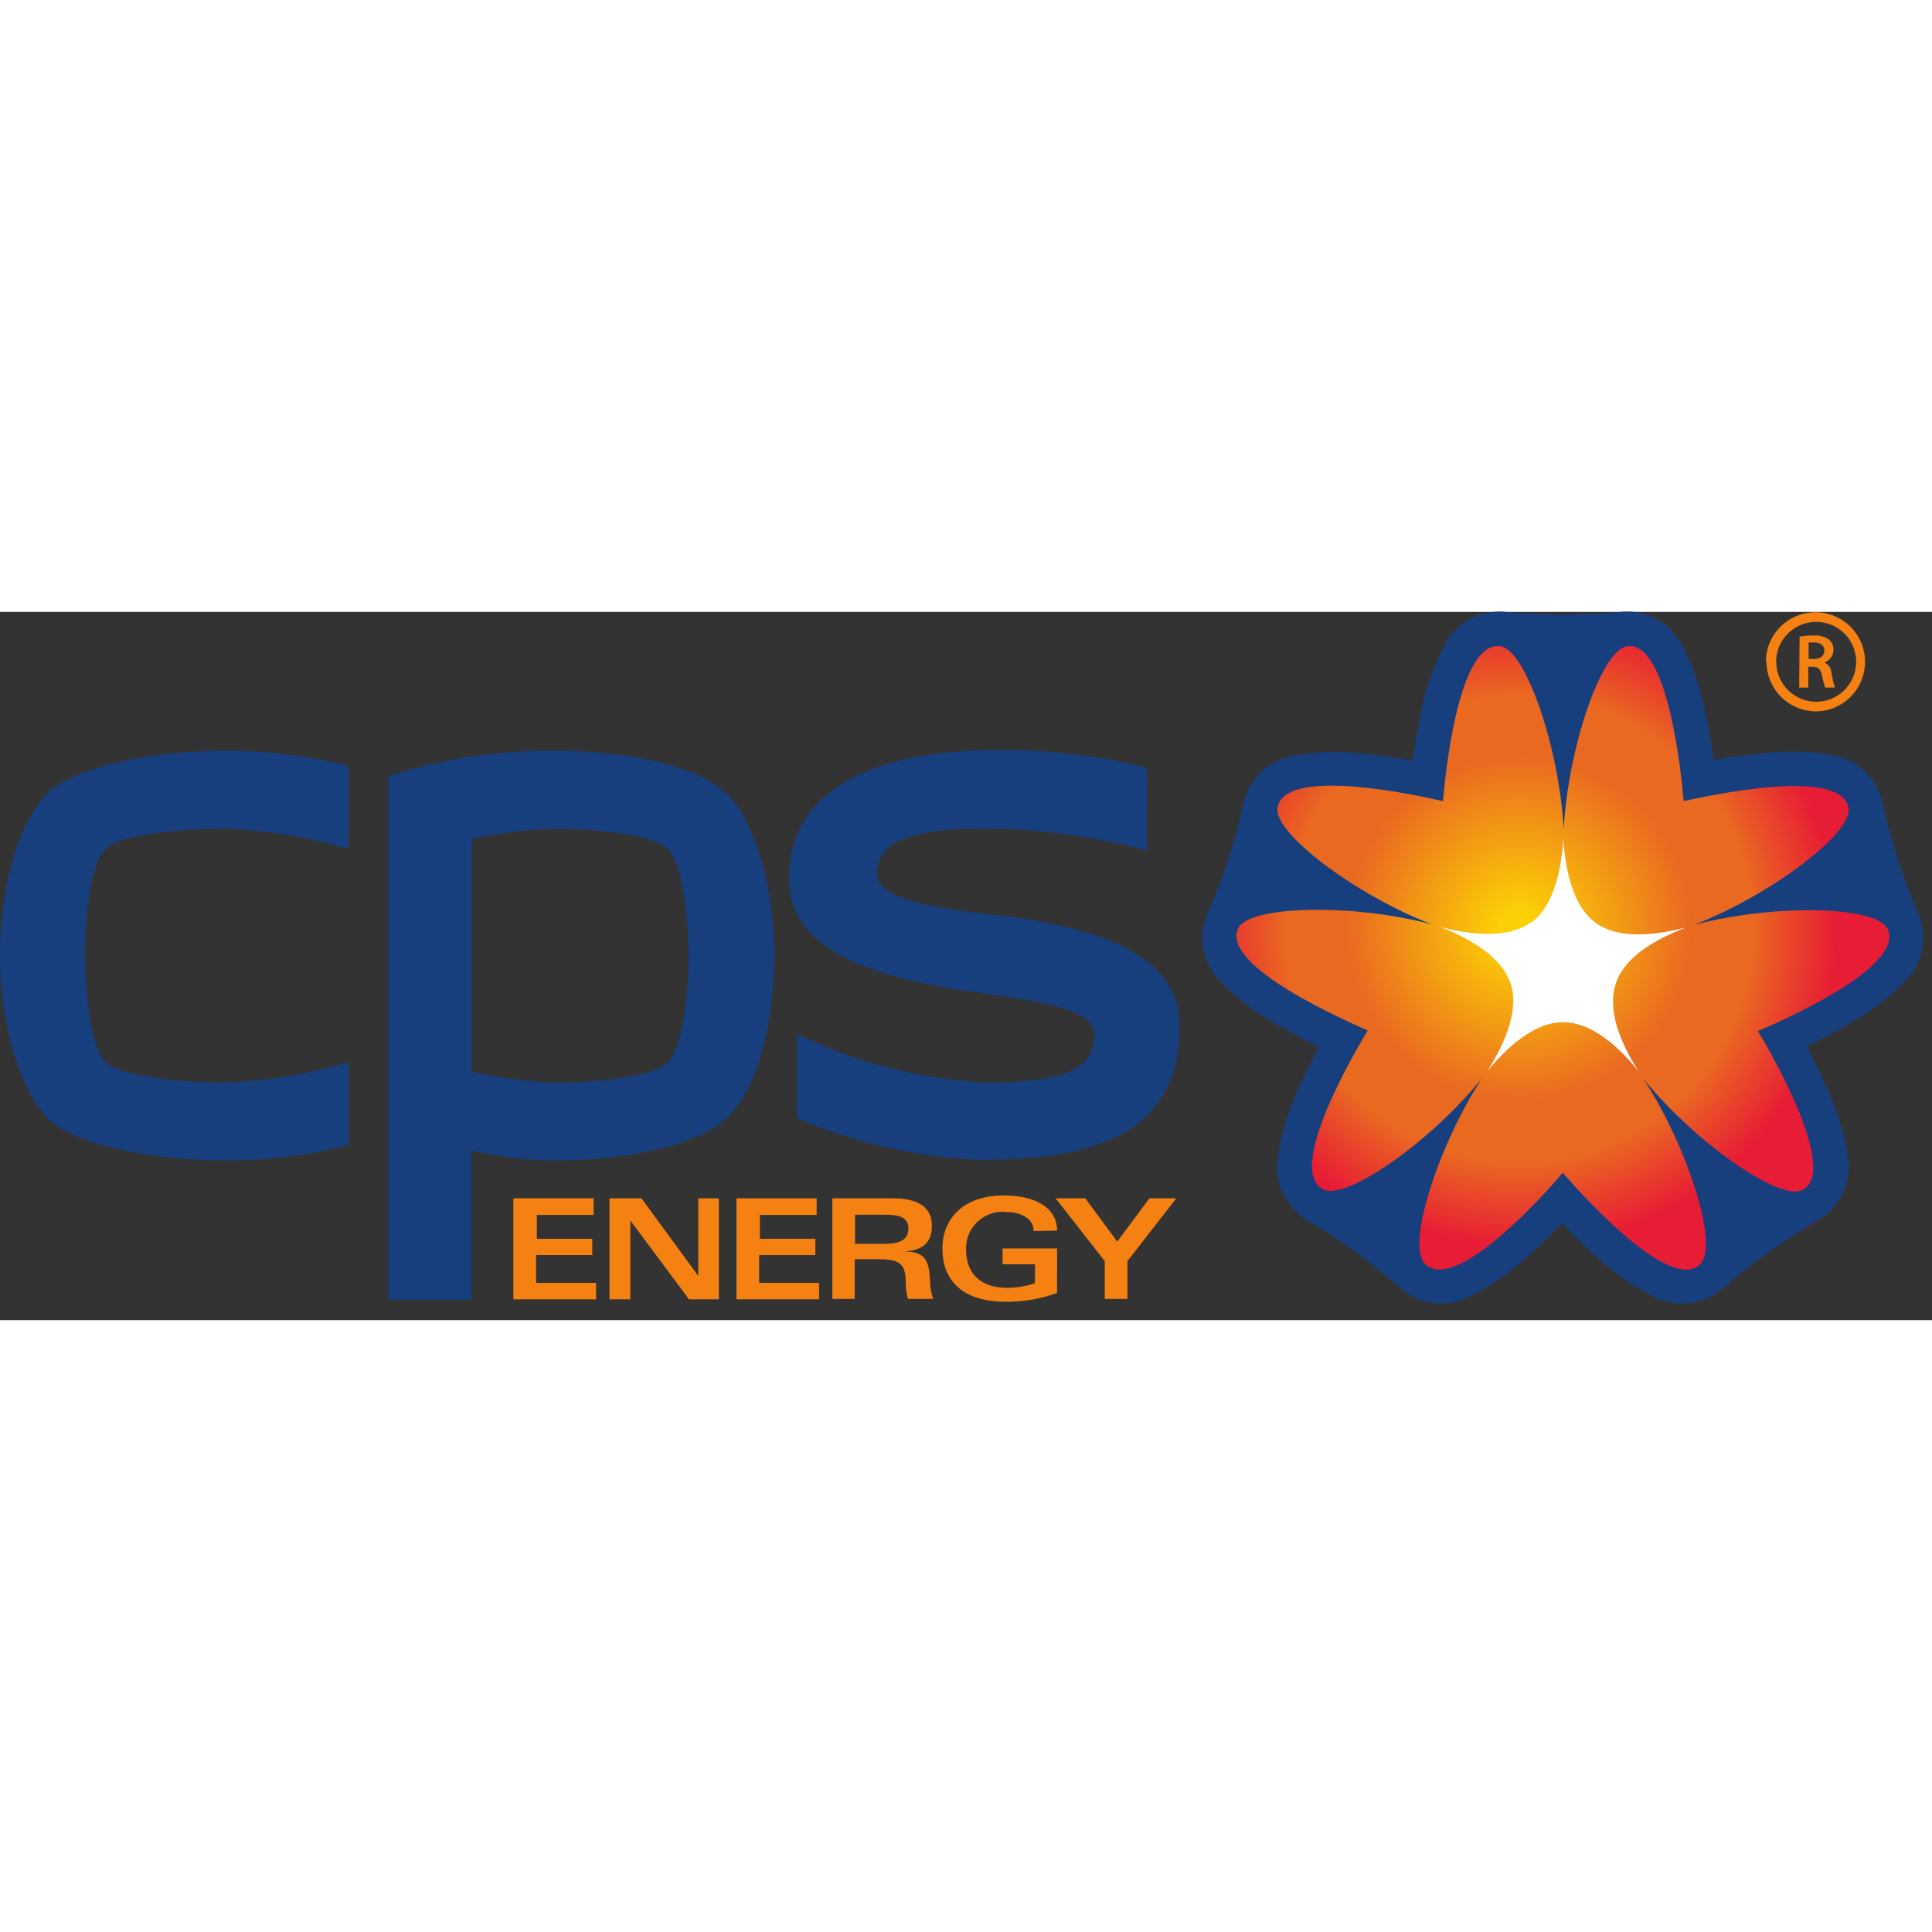<svg

    fill="none"

    xmlns="http://www.w3.org/2000/svg"

    width="24"

    height="24"

    viewBox="0 0 102.13 37.44"

>

    <rect x="0" y="0" width="102.13" height="37.44" fill="#333333" stroke="none"/>

    <defs>

    <radialGradient

        id="radial-gradient"

        cx="-593.61"

        cy="381.37"

        r="1"

        gradientTransform="matrix(16.88, 0, 0, -16.88, 10100.38, 6454.32)"

        gradientUnits="userSpaceOnUse"

    >

        <stop offset="0" stop-color="#fcd006" />

        <stop offset="0.06" stop-color="#fcd006" />

        <stop offset="0.54" stop-color="#ea6921" />

        <stop offset="0.73" stop-color="#ea6921" />

        <stop offset="1" stop-color="#e71c35" />

    </radialGradient>

    </defs>

    <g id="CPS_Logo_light_bg" data-name="CPS Logo light bg">

    <g id="g4401">

        <g id="g4371">

        <g id="g4003">

            <path

            id="path4005"

            d="M31.38,31.88h-3v1.26h2.93V34H28.34v1.47h3.17v.87H27.14V31h4.24Z"

            transform="translate(0 0)"

            fill="#f58113"

            />

        </g>

        <g id="g4007">

            <path

            id="path4009"

            d="M32.22,31h1.69l3,4.1h0V31H38v5.34H36.42l-3.1-4.17h0v4.17H32.22Z"

            transform="translate(0 0)"

            fill="#f58113"

            />

        </g>

        <g id="g4011">

            <path

            id="path4013"

            d="M43.17,31.88h-3v1.26h2.93V34H40.13v1.47H43.3v.87H38.93V31h4.24Z"

            transform="translate(0 0)"

            fill="#f58113"

            />

        </g>

        <g id="g4023">

            <path

            id="path4025"

            d="M44,31h3.2c1.18,0,2.06.38,2.06,1.44s-.65,1.31-1.47,1.37v0c1.22,0,1.32.6,1.38,1.59a2.82,2.82,0,0,0,.16.92H48a3.28,3.28,0,0,1-.12-.84c0-1-.29-1.26-1.46-1.26H45.18v2.1H44Zm1.2,2.41h1.55c.71,0,1.27-.16,1.27-.81s-.58-.73-1.22-.73h-1.6Z"

            transform="translate(0 0)"

            fill="#f58113"

            />

        </g>

        <g id="g4027">

            <path

            id="path4029"

            d="M54.64,32.73c0-.74-.81-1-1.4-1a1.93,1.93,0,0,0-2.17,2c0,1,.53,2,2.18,2a4.66,4.66,0,0,0,1.46-.24v-1H53v-.84h2.88V36a7.74,7.74,0,0,1-2.71.47c-2,0-3.35-.88-3.35-2.82,0-1.6,1.14-2.8,3.24-2.8,1.61,0,2.82.61,2.82,1.86Z"

            transform="translate(0 0)"

            fill="#f58113"

            />

        </g>

        <g id="g4031">

            <path

            id="path4033"

            d="M62.18,31,59.6,34.32v2H58.4v-2L55.8,31h1.57l1.69,2.29L60.76,31Z"

            transform="translate(0 0)"

            fill="#f58113"

            />

        </g>

        </g>

        <g id="g4379">

        <g id="g3999">

            <path

            id="path4001"

            d="M60.64,8.25a30.84,30.84,0,0,0-8-.94c-5.45,0-10.93,1.56-10.93,6.78,0,4.15,5.25,5.39,10.24,6.07,4.84.65,5.89,1.24,5.89,2.18,0,1.49-.88,2.54-5.6,2.54a25.49,25.49,0,0,1-10.11-2.57v4.46a27.6,27.6,0,0,0,9.7,2.2c6.2,0,10.53-1.47,10.53-7.08,0-4.08-5-5.35-10.33-5.94-4.5-.5-5.67-1.22-5.67-2.08,0-1.35,1-2.41,5.62-2.41a34.19,34.19,0,0,1,8.65,1.15Z"

            transform="translate(0 0)"

            fill="#173e7d"

            />

        </g>

        <g id="g4085">

            <path

            id="path4087"

            d="M18.43,8.15a25.92,25.92,0,0,0-6.52-.81C8.39,7.34,4,8.1,2.47,9.63S0,14.66,0,18.17s1,7,2.47,8.55S8.39,29,11.91,29a25.92,25.92,0,0,0,6.52-.81V23.8a26.2,26.2,0,0,1-6.52,1.08c-2.47,0-5.62-.36-6.33-1.07S4.51,20.64,4.5,18.17s.36-4.92,1.08-5.64,3.86-1.07,6.33-1.07a26.2,26.2,0,0,1,6.52,1.08Z"

            transform="translate(0 0)"

            fill="#173e7d"

            />

        </g>

        <g id="g4089">

            <path

            id="path4091"

            d="M38.42,9.63c-1.53-1.53-5.35-2.29-9-2.29a27.67,27.67,0,0,0-8.9,1.35V36.36h4.41V28.47a18.46,18.46,0,0,0,4.53.53c3.52,0,7.42-.76,9-2.28s2.46-5,2.47-8.55-1-7-2.47-8.54M35.31,23.81c-.71.71-3.37,1.07-5.84,1.07a23.69,23.69,0,0,1-4.53-.57V12a22.74,22.74,0,0,1,4.53-.52c2.47,0,5.13.36,5.84,1.07s1.07,3.18,1.08,5.64S36,23.1,35.31,23.81"

            transform="translate(0 0)"

            fill="#173e7d"

            />

        </g>

        </g>

    </g>

    <g id="g4037">

        <g id="g4043">

        <path

            id="path4045"

            d="M69.12,32.16a3.29,3.29,0,0,1-1.55-3.45,12.22,12.22,0,0,1,.92-3.15A28.53,28.53,0,0,1,69.74,23c-.78-.38-1.68-.85-2.54-1.37a12.1,12.1,0,0,1-2.59-2,3.27,3.27,0,0,1-.77-3.71,31.24,31.24,0,0,0,1.9-5.8,3.25,3.25,0,0,1,2.8-2.54,12.38,12.38,0,0,1,3.28-.11c1,.08,2,.24,2.85.39C74.79,7,75,6,75.18,5a12.43,12.43,0,0,1,1.11-3.08A3.26,3.26,0,0,1,79.57,0a32,32,0,0,0,6.11,0A3.28,3.28,0,0,1,89,1.93,12,12,0,0,1,90.07,5a28.27,28.27,0,0,1,.52,2.84,28.06,28.06,0,0,1,2.85-.39,12,12,0,0,1,3.28.1,3.28,3.28,0,0,1,2.8,2.54,32.1,32.1,0,0,0,1.87,5.82,3.26,3.26,0,0,1-.77,3.7,12.21,12.21,0,0,1-2.59,2c-.85.51-1.76,1-2.53,1.36.4.76.86,1.67,1.24,2.59a12.33,12.33,0,0,1,.92,3.15,3.27,3.27,0,0,1-1.55,3.45,31.64,31.64,0,0,0-5,3.58,3.27,3.27,0,0,1-3.76.41,12,12,0,0,1-2.71-1.84c-.76-.66-1.49-1.37-2.08-2-.6.62-1.32,1.33-2.08,2a12.23,12.23,0,0,1-2.71,1.84,3.27,3.27,0,0,1-3.76-.41,31.68,31.68,0,0,0-4.94-3.6"

            transform="translate(0 0)"

            fill="#173e7d"

        />

        </g>

    </g>

    <g id="g4047">

        <g id="g4049">

        <g id="g4055">

            <g id="g4057">

            <path

                id="path4071"

                d="M76.25,10c-1-.23-8.36-1.91-8.72.36h0c-.21,1.34,4.15,4.62,8.16,6.16h0c-4.15-1.11-9.62-1-10.23.19h0c-1,2.05,5.93,5,6.84,5.42h0c-.51.84-4.41,7.36-2.35,8.4h0c1.21.62,5.67-2.52,8.38-5.86h0c-2.34,3.62-4,8.84-3,9.8h0C77,36.11,82,30.39,82.61,29.65h0c.64.74,5.64,6.46,7.27,4.83h0c1-1-.65-6.17-3-9.79h0c2.72,3.35,7.19,6.49,8.4,5.87h0c2-1-1.84-7.57-2.35-8.4h0c.9-.38,7.88-3.37,6.84-5.42h0c-.62-1.21-6.07-1.3-10.23-.19h0c4-1.55,8.39-4.82,8.18-6.17h0C97.37,8.11,90,9.8,89,10h0c-.08-1-.77-8.54-3-8.18h0c-1.35.21-3.11,5.37-3.34,9.67h0c-.23-4.3-2-9.47-3.34-9.68h-.16c-2.15,0-2.8,7.23-2.88,8.19"

                transform="translate(0 0)"

                fill="url(#radial-gradient)"

            />

            </g>

        </g>

        </g>

    </g>

    <g id="g4081">

        <path

        id="path4083"

        d="M80.93,16.41c-1.07.78-2.81.76-4.77.25,1.87.74,3.29,1.74,3.7,3s-.15,2.91-1.24,4.62c1.29-1.56,2.67-2.59,4-2.59s2.72,1,4,2.6C85.54,22.59,85,21,85.4,19.69s1.82-2.27,3.71-3c-2,.5-3.69.53-4.76-.25S82.77,14,82.64,12c-.13,2-.64,3.67-1.71,4.44"

        transform="translate(0 0)"

        fill="#fff"

        />

    </g>

    <g id="g4093">

        <path

        id="path4095"

        d="M93.35,2.64A2.62,2.62,0,1,1,96,5.26a2.63,2.63,0,0,1-2.62-2.62m.52,0A2.11,2.11,0,1,0,96,.53a2.12,2.12,0,0,0-2.11,2.11"

        transform="translate(0 0)"

        fill="#f58113"

        />

    </g>

    <g id="g4097">

        <path

        id="path4099"

        d="M95.13,1.31a3.73,3.73,0,0,1,.74-.06,1.24,1.24,0,0,1,.82.22.66.66,0,0,1,.23.53.7.7,0,0,1-.48.67v0a.67.67,0,0,1,.37.51A4.83,4.83,0,0,0,97,4h-.51a3.61,3.61,0,0,1-.17-.63c-.08-.35-.2-.46-.48-.47h-.25V4h-.48Zm.48,1.18h.29c.33,0,.54-.17.54-.44s-.21-.43-.53-.43l-.3,0Z"

        transform="translate(0 0)"

        fill="#f58113"

        />

    </g>

    </g>

</svg>